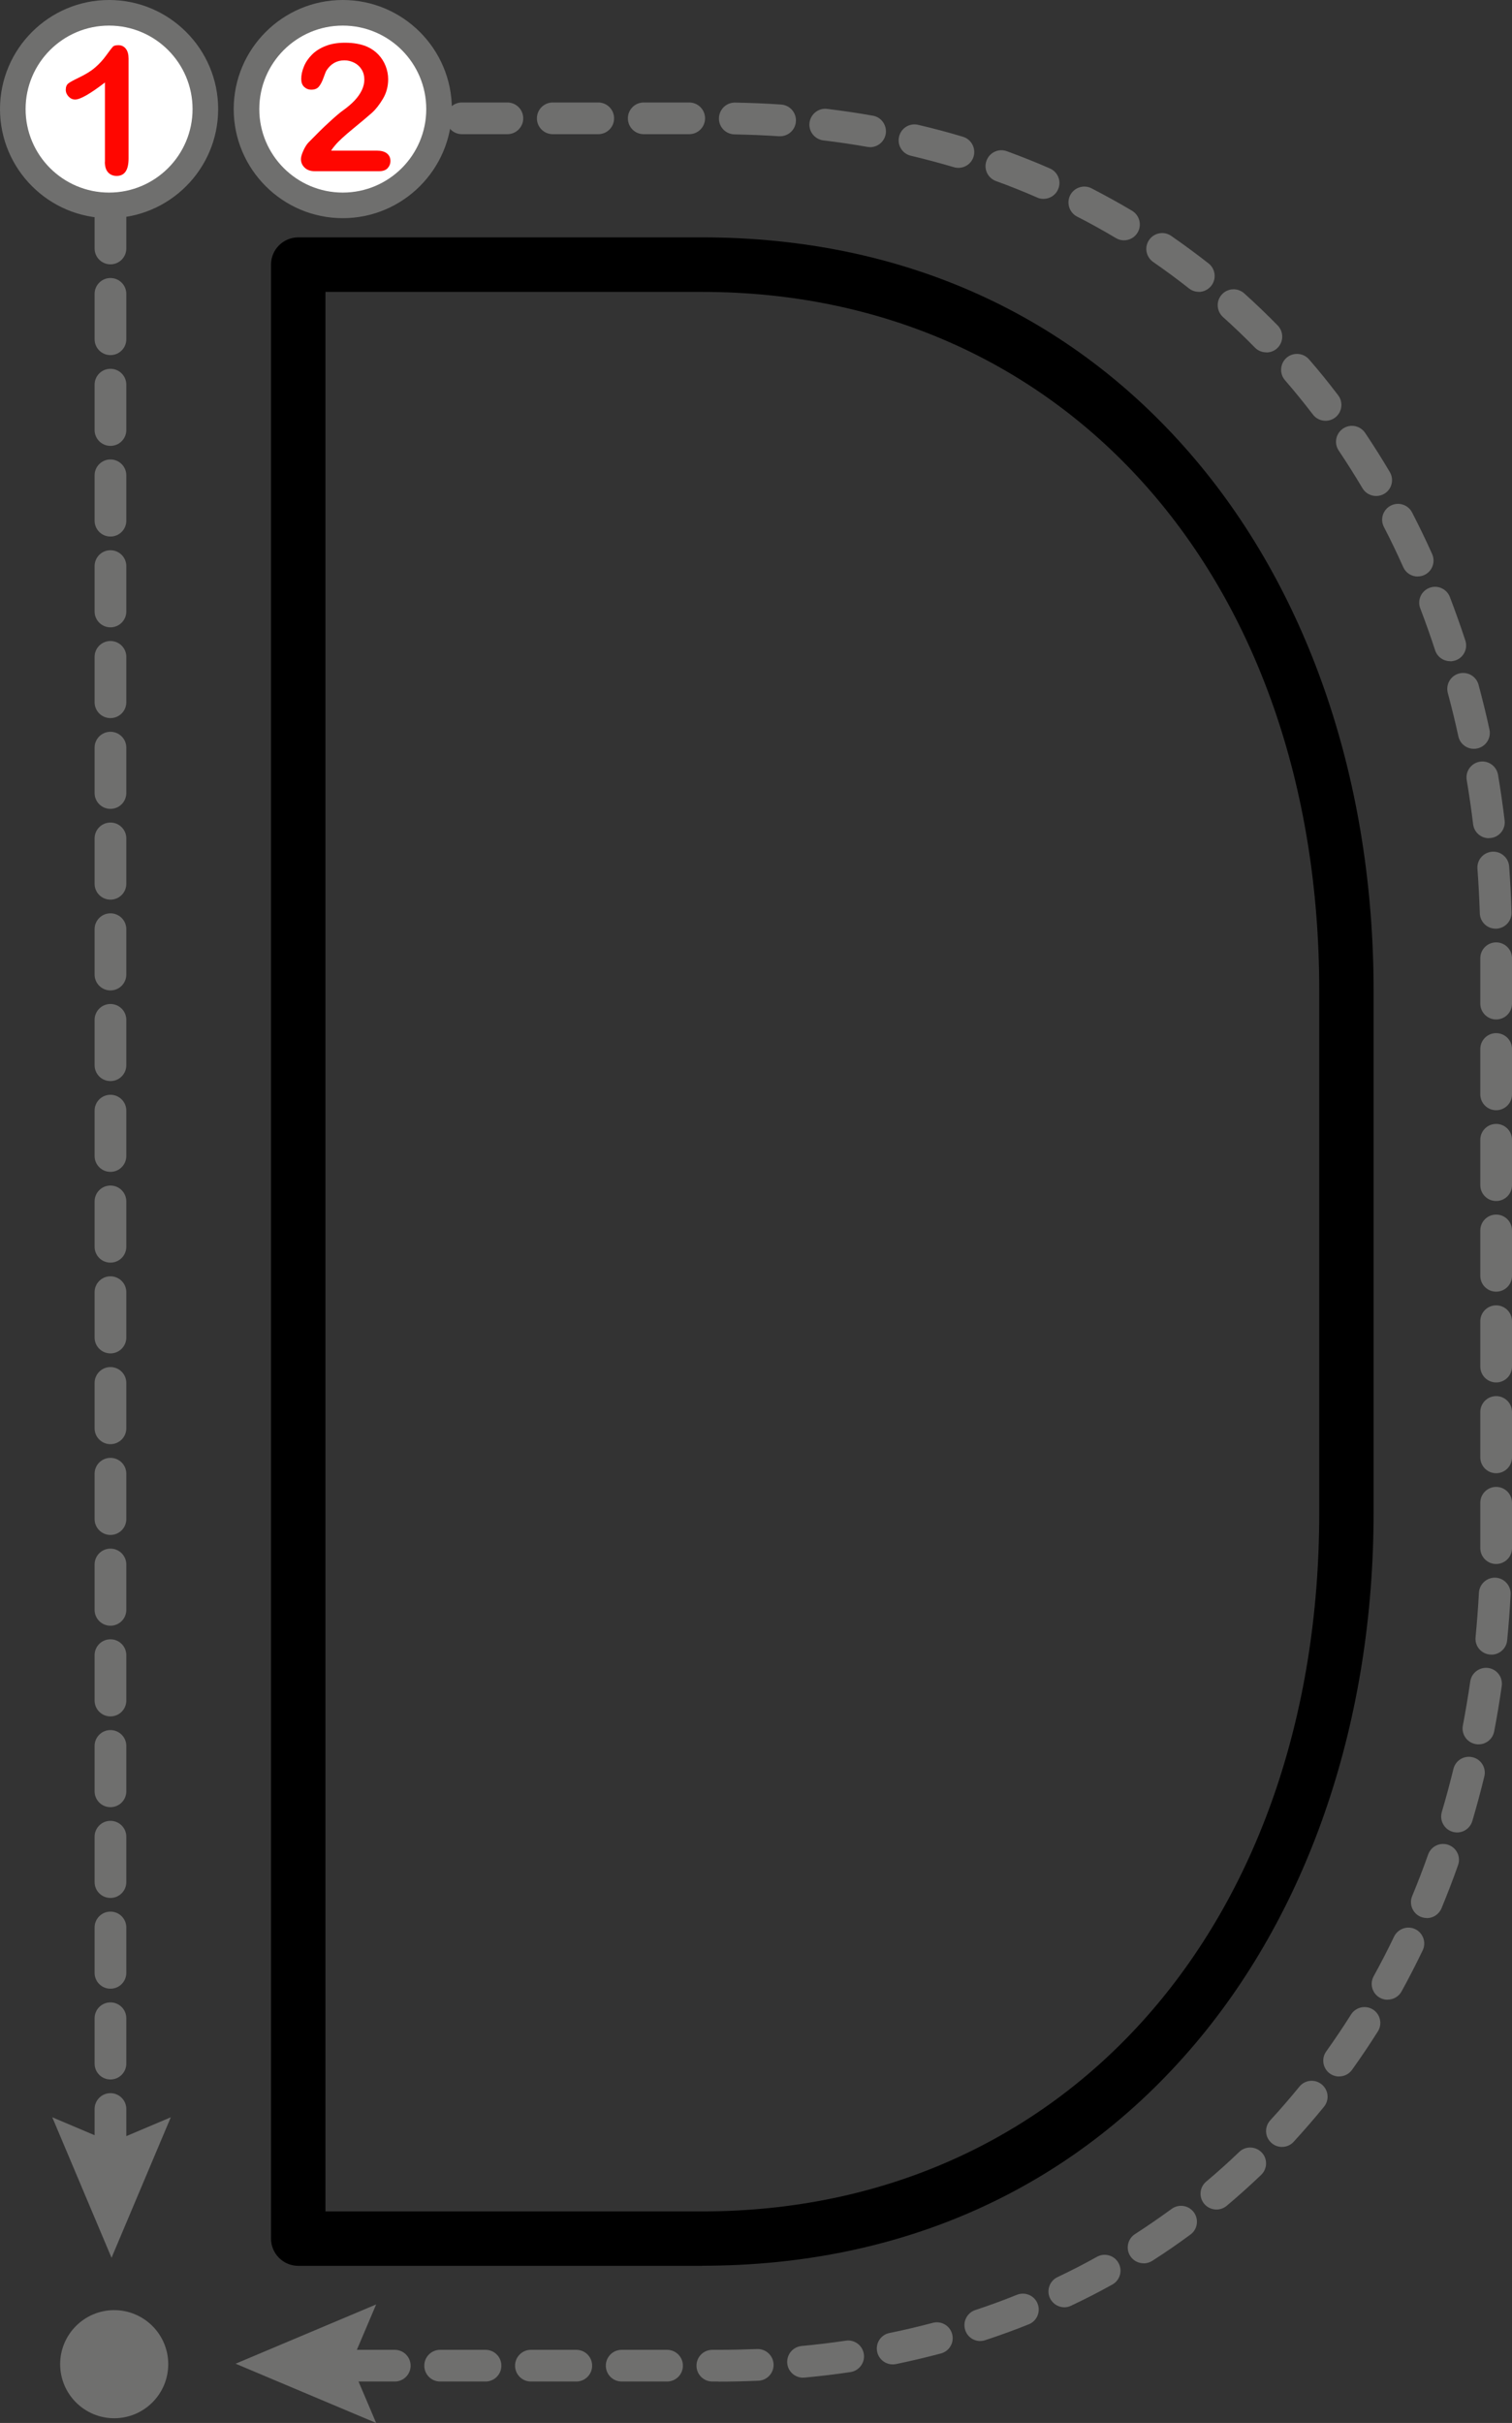<?xml version="1.0" encoding="UTF-8"?>
<svg id="Layer_2" data-name="Layer 2" xmlns="http://www.w3.org/2000/svg" viewBox="0 0 153.59 246.11">
  <rect x="0" y="0" width="153.59" height="246.11" fill="#333333" stroke="none"/>
  <defs>
    <style>
      .cls-1, .cls-2, .cls-3, .cls-4 {
        stroke-width: 0px;
      }

      .cls-2 {
        fill: #6f6f6e;
      }

      .cls-3 {
        fill: #fff;
      }

      .cls-4 {
        fill: #ff0600;
      }
    </style>
  </defs>
  <g id="D">
    <g>
      <path class="cls-1" d="M71.32,230.15H30.3c-1.53,0-2.77-1.24-2.77-2.77V26.88c0-1.53,1.24-2.77,2.77-2.77h41.02c20.31,0,37.63,7.81,50.11,22.58,11.68,13.82,18.1,32.98,18.1,53.93v53.01c0,20.96-6.43,40.11-18.1,53.93-12.48,14.77-29.81,22.58-50.11,22.58ZM33.06,224.62h38.26c36.91,0,62.69-29.19,62.69-70.98v-53.01c0-41.79-25.78-70.98-62.69-70.98h-38.26v194.97Z"/>
      <path class="cls-2" d="M72.97,241.9h-.61c-.89,0-1.61-.72-1.61-1.61s.72-1.61,1.61-1.61h.61c1.31,0,2.64-.03,3.93-.08.88-.04,1.64.65,1.68,1.54.04.89-.65,1.64-1.54,1.68-1.34.06-2.71.09-4.07.09ZM67.76,241.9h-4.61c-.89,0-1.61-.72-1.61-1.61s.72-1.61,1.61-1.61h4.61c.89,0,1.61.72,1.61,1.61s-.72,1.61-1.61,1.61ZM58.54,241.9h-4.61c-.89,0-1.61-.72-1.61-1.61s.72-1.61,1.61-1.61h4.61c.89,0,1.61.72,1.61,1.61s-.72,1.61-1.61,1.61ZM49.32,241.9h-4.61c-.89,0-1.61-.72-1.61-1.61s.72-1.61,1.61-1.61h4.61c.89,0,1.61.72,1.61,1.61s-.72,1.61-1.61,1.61ZM40.1,241.9h-4.61c-.89,0-1.61-.72-1.61-1.61s.72-1.61,1.61-1.61h4.61c.89,0,1.61.72,1.61,1.61s-.72,1.61-1.61,1.61ZM81.57,241.51c-.82,0-1.53-.63-1.6-1.46-.08-.89.57-1.67,1.46-1.76,1.5-.14,3.01-.32,4.49-.54.88-.13,1.7.48,1.83,1.36.13.88-.48,1.7-1.36,1.83-1.53.23-3.1.42-4.66.56-.05,0-.1,0-.15,0ZM90.68,240.16c-.75,0-1.42-.53-1.58-1.29-.18-.87.38-1.73,1.26-1.9,1.48-.3,2.95-.65,4.39-1.03.86-.23,1.74.28,1.97,1.14.23.86-.28,1.74-1.14,1.97-1.5.4-3.04.76-4.57,1.08-.11.02-.22.03-.33.03ZM99.58,237.79c-.68,0-1.31-.43-1.53-1.11-.28-.85.18-1.76,1.02-2.04,1.43-.47,2.85-.99,4.23-1.55.83-.33,1.77.07,2.1.9.33.83-.07,1.77-.9,2.1-1.44.58-2.93,1.12-4.42,1.61-.17.06-.34.08-.51.08ZM108.12,234.36c-.6,0-1.18-.34-1.46-.92-.38-.8-.04-1.77.77-2.15,1.35-.64,2.7-1.33,4-2.06.78-.43,1.76-.15,2.19.63.43.78.15,1.76-.63,2.19-1.36.76-2.77,1.48-4.19,2.15-.22.11-.46.16-.69.16ZM116.17,229.89c-.53,0-1.05-.26-1.36-.74-.48-.75-.26-1.75.49-2.23,1.26-.81,2.5-1.67,3.71-2.55.72-.53,1.73-.38,2.26.34.53.72.38,1.73-.34,2.26-1.26.93-2.56,1.83-3.88,2.67-.27.17-.57.26-.87.26ZM123.57,224.43c-.46,0-.92-.2-1.24-.57-.57-.68-.49-1.7.2-2.27,1.14-.96,2.27-1.97,3.35-3.01.64-.62,1.66-.59,2.28.05.62.64.59,1.66-.05,2.28-1.13,1.08-2.31,2.14-3.5,3.14-.3.25-.67.38-1.04.38ZM130.22,218.07c-.39,0-.78-.14-1.09-.43-.66-.6-.7-1.62-.09-2.28,1.01-1.1,2-2.24,2.95-3.41.56-.69,1.58-.8,2.27-.23.69.56.8,1.58.23,2.27-.99,1.22-2.03,2.41-3.08,3.56-.32.35-.75.52-1.19.52ZM136.03,210.92c-.32,0-.65-.1-.94-.3-.72-.52-.89-1.53-.37-2.25.87-1.22,1.72-2.48,2.52-3.75.47-.75,1.47-.98,2.22-.51.75.47.98,1.47.51,2.22-.84,1.33-1.72,2.64-2.63,3.91-.31.44-.81.67-1.31.67ZM140.95,203.12c-.26,0-.53-.06-.78-.2-.78-.43-1.06-1.41-.63-2.19.72-1.31,1.42-2.66,2.07-4.02.39-.8,1.35-1.14,2.15-.76.8.39,1.14,1.35.76,2.15-.68,1.41-1.4,2.82-2.15,4.18-.29.53-.85.83-1.41.83ZM144.94,194.82c-.21,0-.42-.04-.62-.12-.82-.34-1.21-1.29-.87-2.11.57-1.38,1.12-2.8,1.62-4.22.3-.84,1.22-1.28,2.06-.98.84.3,1.28,1.22.98,2.06-.52,1.48-1.09,2.95-1.68,4.38-.26.62-.86,1-1.49,1ZM148.01,186.13c-.15,0-.31-.02-.46-.07-.85-.25-1.34-1.15-1.09-2.01.43-1.44.82-2.91,1.18-4.37.21-.87,1.08-1.4,1.95-1.19.87.21,1.4,1.08,1.19,1.95-.37,1.52-.78,3.04-1.22,4.53-.21.7-.85,1.16-1.55,1.16ZM150.19,177.18c-.1,0-.2,0-.31-.03-.88-.17-1.45-1.01-1.28-1.89.28-1.47.53-2.97.75-4.47.13-.88.95-1.49,1.83-1.37.88.13,1.49.94,1.37,1.83-.22,1.55-.48,3.1-.77,4.62-.15.77-.82,1.31-1.58,1.31ZM151.5,168.06c-.05,0-.1,0-.16,0-.89-.09-1.54-.87-1.45-1.76.14-1.49.26-3.01.34-4.52.05-.89.81-1.57,1.69-1.53.89.05,1.57.81,1.53,1.69-.08,1.56-.2,3.13-.35,4.67-.08.83-.78,1.46-1.6,1.46ZM151.98,158.86h-.01c-.89,0-1.61-.74-1.6-1.63,0-.3,0-.6,0-.9v-3.69c0-.89.72-1.61,1.61-1.61s1.61.72,1.61,1.61v3.69c0,.31,0,.62,0,.93,0,.89-.73,1.6-1.61,1.6ZM151.98,149.64c-.89,0-1.61-.72-1.61-1.61v-4.61c0-.89.72-1.61,1.61-1.61s1.61.72,1.61,1.61v4.61c0,.89-.72,1.61-1.61,1.61ZM151.98,140.42c-.89,0-1.61-.72-1.61-1.61v-4.61c0-.89.72-1.61,1.61-1.61s1.61.72,1.61,1.61v4.61c0,.89-.72,1.61-1.61,1.61ZM151.98,131.2c-.89,0-1.61-.72-1.61-1.61v-4.61c0-.89.72-1.61,1.61-1.61s1.61.72,1.61,1.61v4.61c0,.89-.72,1.61-1.61,1.61ZM151.98,121.99c-.89,0-1.61-.72-1.61-1.61v-4.61c0-.89.72-1.61,1.61-1.61s1.61.72,1.61,1.61v4.61c0,.89-.72,1.61-1.61,1.61ZM151.98,112.77c-.89,0-1.61-.72-1.61-1.61v-4.61c0-.89.72-1.61,1.61-1.61s1.61.72,1.61,1.61v4.61c0,.89-.72,1.61-1.61,1.61ZM151.98,103.55c-.89,0-1.61-.72-1.61-1.61v-4.61c0-.89.72-1.61,1.61-1.61s1.61.72,1.61,1.61v4.61c0,.89-.72,1.61-1.61,1.61ZM151.93,94.33c-.87,0-1.58-.69-1.61-1.56-.05-1.51-.13-3.04-.24-4.53-.07-.89.6-1.66,1.49-1.73.88-.07,1.66.6,1.73,1.49.11,1.54.2,3.11.24,4.67.03.89-.67,1.63-1.56,1.66-.02,0-.03,0-.05,0ZM151.24,85.14c-.81,0-1.5-.6-1.6-1.42-.18-1.5-.4-3.01-.65-4.49-.15-.88.45-1.71,1.32-1.86.88-.15,1.71.45,1.86,1.32.26,1.52.48,3.08.67,4.64.11.88-.52,1.69-1.41,1.79-.07,0-.13.01-.19.01ZM149.71,76.06c-.74,0-1.41-.52-1.57-1.27-.32-1.48-.68-2.96-1.07-4.4-.23-.86.28-1.75,1.14-1.98.86-.23,1.75.28,1.98,1.14.4,1.49.78,3.02,1.11,4.55.19.87-.36,1.73-1.23,1.92-.12.03-.23.04-.34.04ZM147.31,67.16c-.68,0-1.31-.43-1.53-1.11-.47-1.44-.98-2.87-1.51-4.26-.32-.83.1-1.76.93-2.08.83-.32,1.76.1,2.08.93.55,1.44,1.08,2.93,1.57,4.42.28.85-.19,1.76-1.03,2.03-.17.05-.33.08-.5.08ZM144.01,58.56c-.62,0-1.21-.36-1.47-.96-.62-1.38-1.27-2.75-1.96-4.07-.41-.79-.1-1.76.69-2.17.79-.41,1.76-.1,2.17.69.71,1.38,1.4,2.8,2.04,4.23.36.81,0,1.77-.81,2.13-.21.1-.44.14-.66.14ZM139.79,50.38c-.55,0-1.09-.28-1.39-.79-.77-1.3-1.58-2.58-2.41-3.82-.5-.74-.3-1.74.44-2.24.74-.5,1.74-.3,2.24.44.87,1.29,1.71,2.63,2.51,3.98.45.77.2,1.76-.57,2.21-.26.15-.54.22-.82.22ZM134.65,42.74c-.49,0-.97-.22-1.28-.63-.91-1.19-1.87-2.37-2.84-3.49-.58-.67-.51-1.69.16-2.28.67-.58,1.69-.51,2.28.16,1.02,1.17,2.01,2.4,2.96,3.65.54.71.4,1.72-.3,2.26-.29.22-.64.33-.98.33ZM128.63,35.79c-.42,0-.84-.16-1.15-.48-1.05-1.07-2.15-2.12-3.25-3.11-.66-.6-.72-1.62-.12-2.28.59-.66,1.61-.72,2.28-.12,1.16,1.04,2.3,2.14,3.4,3.26.62.64.61,1.66-.02,2.28-.31.31-.72.46-1.13.46ZM121.77,29.64c-.35,0-.7-.11-1-.35-1.18-.93-2.4-1.83-3.63-2.68-.73-.51-.92-1.51-.41-2.24.5-.73,1.51-.92,2.24-.41,1.29.89,2.56,1.83,3.8,2.8.7.55.82,1.57.27,2.27-.32.4-.79.62-1.27.62ZM114.18,24.41c-.28,0-.57-.07-.83-.23-1.28-.76-2.6-1.5-3.94-2.18-.79-.41-1.1-1.38-.7-2.17.41-.79,1.38-1.11,2.17-.7,1.39.72,2.78,1.48,4.12,2.28.76.46,1.01,1.45.56,2.21-.3.51-.84.79-1.39.79ZM105.99,20.2c-.22,0-.43-.04-.64-.14-1.37-.6-2.77-1.16-4.18-1.67-.84-.31-1.27-1.23-.96-2.07.31-.84,1.23-1.27,2.07-.96,1.47.54,2.94,1.12,4.37,1.75.82.36,1.19,1.31.83,2.12-.26.61-.86.97-1.48.97ZM97.35,17.05c-.15,0-.31-.02-.46-.07-1.43-.42-2.89-.81-4.36-1.16-.87-.2-1.41-1.07-1.2-1.94.2-.87,1.07-1.41,1.94-1.2,1.53.36,3.05.76,4.54,1.21.85.25,1.34,1.15,1.09,2.01-.21.7-.85,1.15-1.55,1.15ZM88.39,14.94c-.09,0-.19,0-.28-.02-1.47-.26-2.97-.48-4.47-.66-.88-.11-1.52-.91-1.41-1.79.11-.88.91-1.52,1.79-1.41,1.56.19,3.12.42,4.64.69.88.15,1.46.99,1.31,1.87-.14.78-.82,1.33-1.59,1.33ZM79.24,13.84s-.07,0-.11,0c-1.49-.1-3.01-.16-4.52-.19-.89-.02-1.6-.75-1.58-1.64.02-.88.73-1.59,1.61-1.59,0,0,.02,0,.03,0,1.57.03,3.14.09,4.68.2.89.06,1.56.83,1.5,1.72-.06.85-.77,1.5-1.61,1.5ZM70.01,13.63h-4.62c-.89,0-1.61-.72-1.61-1.61s.72-1.61,1.61-1.61h4.62c.89,0,1.61.72,1.61,1.61s-.72,1.61-1.61,1.61ZM60.77,13.63h-4.62c-.89,0-1.61-.72-1.61-1.61s.72-1.61,1.61-1.61h4.62c.89,0,1.61.72,1.61,1.61s-.72,1.61-1.61,1.61ZM51.54,13.63h-4.62c-.89,0-1.61-.72-1.61-1.61s.72-1.61,1.61-1.61h4.62c.89,0,1.61.72,1.61,1.61s-.72,1.61-1.61,1.61ZM42.31,13.63h-4.62c-.89,0-1.61-.72-1.61-1.61s.72-1.61,1.61-1.61h4.62c.89,0,1.61.72,1.61,1.61s-.72,1.61-1.61,1.61ZM33.07,13.63h-4.62c-.89,0-1.61-.72-1.61-1.61s.72-1.61,1.61-1.61h4.62c.89,0,1.61.72,1.61,1.61s-.72,1.61-1.61,1.61Z"/>
      <path class="cls-2" d="M11.22,220.44c-.89,0-1.61-.72-1.61-1.61v-4.61c0-.89.72-1.61,1.61-1.61s1.61.72,1.61,1.61v4.61c0,.89-.72,1.61-1.61,1.61ZM11.22,211.22c-.89,0-1.61-.72-1.61-1.61v-4.61c0-.89.72-1.61,1.61-1.61s1.61.72,1.61,1.61v4.61c0,.89-.72,1.61-1.61,1.61ZM11.22,202c-.89,0-1.61-.72-1.61-1.61v-4.61c0-.89.72-1.61,1.61-1.61s1.61.72,1.61,1.61v4.61c0,.89-.72,1.61-1.61,1.61ZM11.22,192.78c-.89,0-1.61-.72-1.61-1.61v-4.61c0-.89.72-1.61,1.61-1.61s1.61.72,1.61,1.61v4.61c0,.89-.72,1.61-1.61,1.61ZM11.22,183.56c-.89,0-1.61-.72-1.61-1.61v-4.61c0-.89.72-1.61,1.61-1.61s1.61.72,1.61,1.61v4.61c0,.89-.72,1.61-1.61,1.61ZM11.22,174.34c-.89,0-1.61-.72-1.61-1.61v-4.61c0-.89.72-1.61,1.61-1.61s1.61.72,1.61,1.61v4.61c0,.89-.72,1.61-1.61,1.61ZM11.22,165.13c-.89,0-1.61-.72-1.61-1.61v-4.61c0-.89.72-1.61,1.61-1.61s1.61.72,1.61,1.61v4.61c0,.89-.72,1.61-1.61,1.61ZM11.22,155.91c-.89,0-1.61-.72-1.61-1.61v-4.61c0-.89.72-1.61,1.61-1.61s1.61.72,1.61,1.61v4.61c0,.89-.72,1.61-1.61,1.61ZM11.22,146.69c-.89,0-1.61-.72-1.61-1.61v-4.61c0-.89.72-1.61,1.61-1.61s1.61.72,1.61,1.61v4.61c0,.89-.72,1.61-1.61,1.61ZM11.22,137.47c-.89,0-1.61-.72-1.61-1.61v-4.61c0-.89.72-1.61,1.61-1.61s1.61.72,1.61,1.61v4.61c0,.89-.72,1.61-1.61,1.61ZM11.22,128.25c-.89,0-1.61-.72-1.61-1.61v-4.61c0-.89.72-1.61,1.61-1.61s1.61.72,1.61,1.61v4.61c0,.89-.72,1.61-1.61,1.61ZM11.22,119.03c-.89,0-1.61-.72-1.61-1.61v-4.61c0-.89.72-1.61,1.61-1.61s1.61.72,1.61,1.61v4.61c0,.89-.72,1.61-1.61,1.61ZM11.22,109.81c-.89,0-1.61-.72-1.61-1.61v-4.61c0-.89.72-1.61,1.61-1.61s1.61.72,1.61,1.61v4.61c0,.89-.72,1.61-1.61,1.61ZM11.22,100.6c-.89,0-1.61-.72-1.61-1.61v-4.61c0-.89.72-1.61,1.61-1.61s1.61.72,1.61,1.61v4.61c0,.89-.72,1.61-1.61,1.61ZM11.22,91.38c-.89,0-1.61-.72-1.61-1.61v-4.61c0-.89.72-1.61,1.61-1.61s1.61.72,1.61,1.61v4.61c0,.89-.72,1.61-1.61,1.61ZM11.22,82.16c-.89,0-1.61-.72-1.61-1.61v-4.61c0-.89.72-1.61,1.61-1.61s1.61.72,1.61,1.61v4.61c0,.89-.72,1.61-1.61,1.61ZM11.22,72.94c-.89,0-1.61-.72-1.61-1.61v-4.61c0-.89.72-1.61,1.61-1.61s1.61.72,1.61,1.61v4.61c0,.89-.72,1.61-1.61,1.61ZM11.22,63.72c-.89,0-1.61-.72-1.61-1.61v-4.61c0-.89.72-1.61,1.61-1.61s1.61.72,1.61,1.61v4.61c0,.89-.72,1.61-1.61,1.61ZM11.22,54.5c-.89,0-1.61-.72-1.61-1.61v-4.61c0-.89.72-1.61,1.61-1.61s1.61.72,1.61,1.61v4.61c0,.89-.72,1.61-1.61,1.61ZM11.22,45.29c-.89,0-1.61-.72-1.61-1.61v-4.61c0-.89.72-1.61,1.61-1.61s1.61.72,1.61,1.61v4.61c0,.89-.72,1.61-1.61,1.61ZM11.22,36.07c-.89,0-1.61-.72-1.61-1.61v-4.61c0-.89.72-1.61,1.61-1.61s1.61.72,1.61,1.61v4.61c0,.89-.72,1.61-1.61,1.61ZM11.22,26.85c-.89,0-1.61-.72-1.61-1.61v-4.61c0-.89.72-1.61,1.61-1.61s1.61.72,1.61,1.61v4.61c0,.89-.72,1.61-1.61,1.61Z"/>
      <g>
        <g>
          <path class="cls-3" d="M1.3,11.08c0-5.4,4.38-9.78,9.78-9.78s9.78,4.38,9.78,9.78c0,5.4-4.38,9.78-9.78,9.78S1.3,16.48,1.3,11.08Z"/>
          <path class="cls-2" d="M0,11.08c0,6.11,4.97,11.08,11.08,11.08,6.11,0,11.08-4.97,11.08-11.08C22.16,4.97,17.19,0,11.08,0S0,4.97,0,11.08C0,17.19,0,4.97,0,11.08ZM19.56,11.08c0,4.68-3.8,8.48-8.48,8.48-4.68,0-8.48-3.8-8.48-8.48,0-4.68,3.8-8.48,8.48-8.48s8.48,3.8,8.48,8.48c0,4.68,0-4.68,0,0Z"/>
        </g>
        <polygon class="cls-2" points="5.31 215.06 11.33 217.61 17.35 215.06 11.33 229.33 5.31 215.06"/>
        <polygon class="cls-2" points="38.21 246.11 35.65 240.09 38.21 234.07 23.93 240.09 38.21 246.11"/>
        <path class="cls-4" d="M10.66,16.44v-8.06c-1.5,1.15-2.51,1.73-3.03,1.73-.25,0-.47-.1-.66-.3-.19-.2-.29-.43-.29-.69,0-.3.09-.52.28-.66.19-.14.52-.32,1-.55.71-.34,1.29-.69,1.71-1.06.43-.37.81-.79,1.14-1.25.33-.46.55-.74.65-.85.1-.11.29-.16.57-.16.31,0,.56.12.75.36.19.24.28.58.28,1v10.14c0,1.19-.4,1.78-1.21,1.78-.36,0-.65-.12-.87-.36-.22-.24-.33-.6-.33-1.07Z"/>
        <g>
          <path class="cls-3" d="M25.04,11.08c0-5.4,4.38-9.78,9.78-9.78,5.4,0,9.78,4.38,9.78,9.78,0,5.4-4.38,9.78-9.78,9.78s-9.78-4.38-9.78-9.78Z"/>
          <path class="cls-2" d="M23.74,11.08c0,6.11,4.97,11.08,11.08,11.08s11.08-4.97,11.08-11.08C45.9,4.97,40.93,0,34.82,0s-11.08,4.97-11.08,11.08c0,6.11,0-6.11,0,0ZM43.3,11.08c0,4.68-3.8,8.48-8.48,8.48-4.68,0-8.48-3.8-8.48-8.48,0-4.68,3.8-8.48,8.48-8.48,4.68,0,8.48,3.8,8.48,8.48,0,4.68,0-4.68,0,0Z"/>
        </g>
        <path class="cls-4" d="M33.63,15.3h4.62c.46,0,.81.09,1.05.28.24.19.36.45.36.77,0,.29-.1.53-.29.74-.19.2-.48.3-.87.3h-6.52c-.44,0-.79-.12-1.04-.37-.25-.24-.37-.53-.37-.86,0-.21.08-.49.24-.85.16-.35.33-.63.52-.83.79-.81,1.49-1.51,2.13-2.09.63-.58,1.08-.96,1.35-1.15.48-.34.89-.69,1.21-1.03s.57-.7.74-1.06.25-.72.25-1.07c0-.38-.09-.72-.27-1.01-.18-.3-.43-.53-.74-.69s-.65-.25-1.01-.25c-.77,0-1.38.34-1.82,1.02-.06.09-.16.33-.3.73-.14.4-.3.7-.47.91-.17.21-.43.32-.77.32-.3,0-.54-.1-.74-.29s-.29-.46-.29-.8c0-.41.09-.83.28-1.28.18-.44.46-.84.82-1.2.36-.36.82-.65,1.38-.87.56-.22,1.21-.33,1.96-.33.9,0,1.67.14,2.31.43.41.19.78.45,1.09.78.31.33.56.71.73,1.15.17.43.26.88.26,1.35,0,.73-.18,1.4-.54,2-.36.6-.73,1.07-1.11,1.41-.38.34-1.01.87-1.9,1.6-.89.73-1.5,1.29-1.83,1.69-.14.16-.29.35-.43.58Z"/>
      </g>
      <path class="cls-2" d="M17.09,240.14c0,3.03-2.46,5.49-5.49,5.49s-5.49-2.46-5.49-5.49,2.46-5.49,5.49-5.49,5.49,2.46,5.49,5.49Z"/>
    </g>
  </g>
</svg>